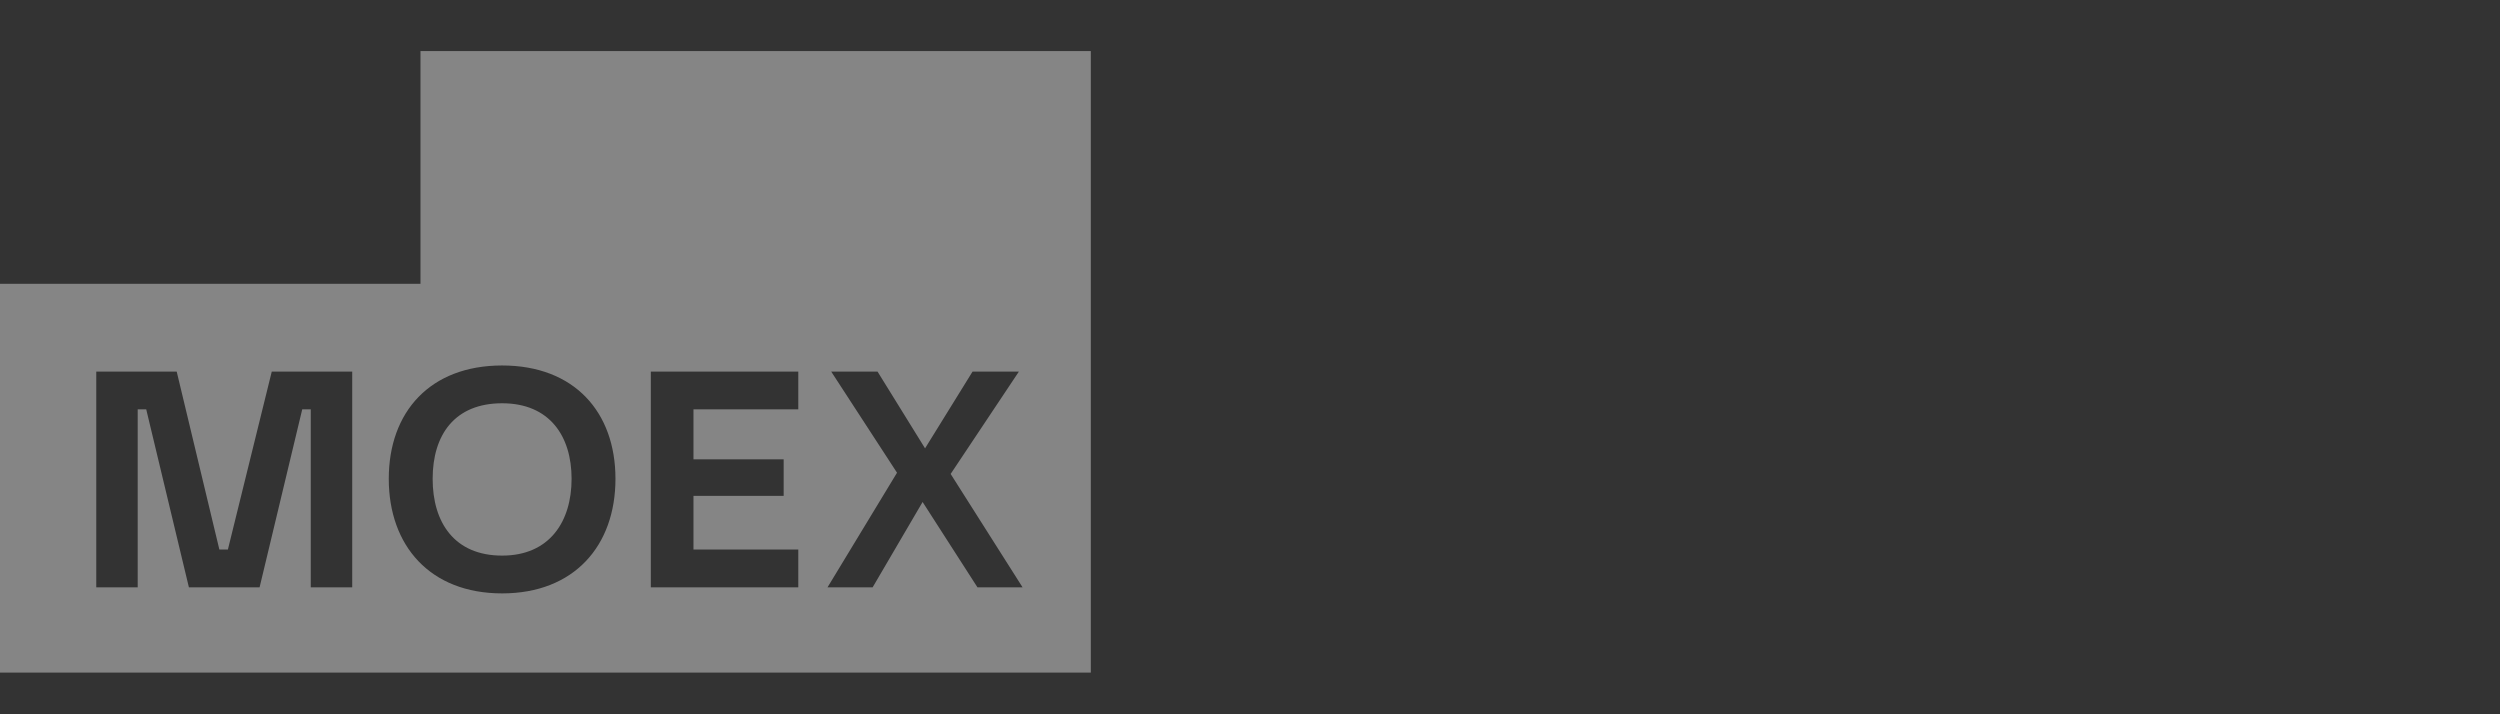 <svg width="140" height="40" viewBox="0 0 140 40" fill="none" xmlns="http://www.w3.org/2000/svg">
<rect x="0" y="0" width="140" height="40" fill="#333333" stroke="none"/>
<g opacity="0.4">
<path fill-rule="evenodd" clip-rule="evenodd" d="M0 15.894V37.667H61.086V2.858H23.547V15.894H0ZM12.284 30.773H12.762L15.219 20.808H19.724V32.889H17.403V22.924H16.925L14.537 32.889H10.578L8.189 22.924H7.711V32.889H5.391V20.808H9.895L12.284 30.773ZM44.704 32.889H36.446V20.808H44.704V22.924H38.834V25.722H43.885V27.77H38.834V30.773H44.704V32.889ZM24.228 26.814C24.228 29.271 25.457 31.114 28.119 31.114C30.781 31.114 32.009 29.203 32.009 26.814C32.009 24.425 30.781 22.583 28.119 22.583C25.457 22.583 24.228 24.357 24.228 26.814ZM21.771 26.814C21.771 23.06 24.092 20.467 28.119 20.467C32.146 20.467 34.466 23.06 34.466 26.814C34.466 30.568 32.146 33.23 28.119 33.23C24.092 33.23 21.771 30.568 21.771 26.814ZM48.868 32.889H46.342L50.233 26.473L46.547 20.808H49.141L51.803 25.108L54.464 20.808H57.058L53.236 26.541L57.263 32.889H54.737L51.666 28.111L48.868 32.889Z" fill="white"/>
</g>
</svg>

